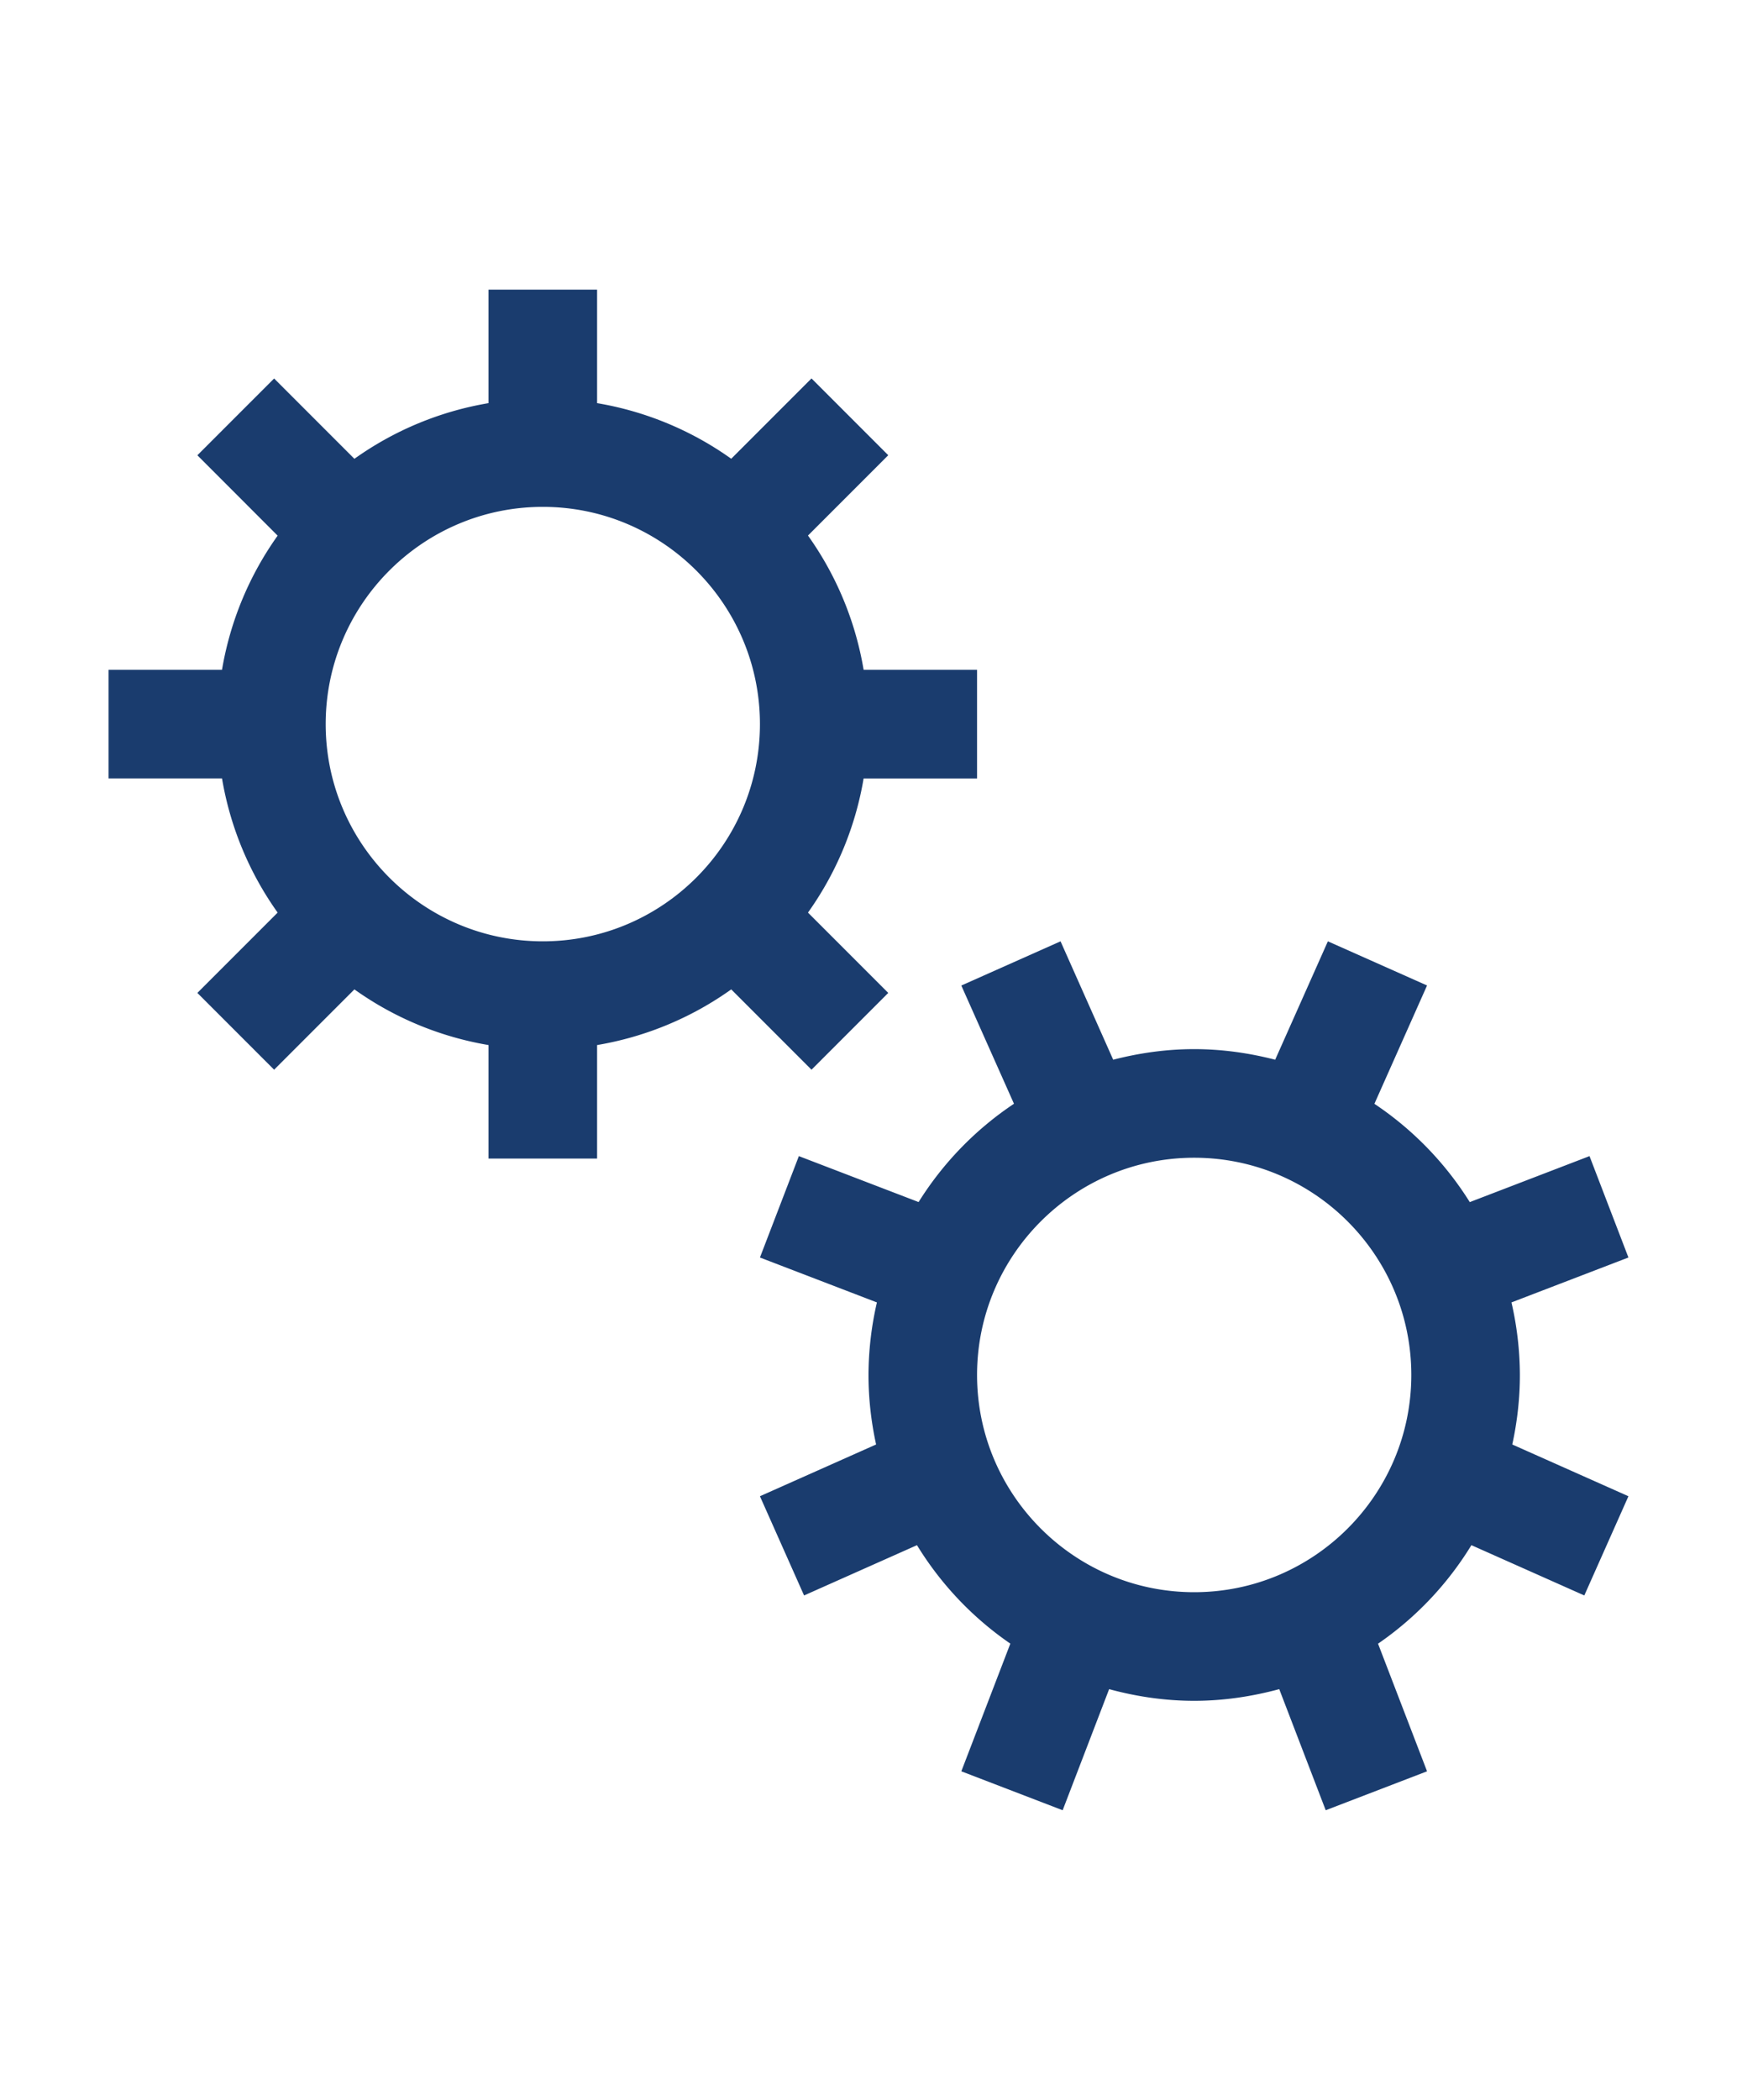 <svg xmlns="http://www.w3.org/2000/svg" width="24" height="29" viewBox="0 0 32 32"><path fill="#1A3C6E" d="M28 21.985a6 6 0 0 0-.155-1.336L30 19.822l-.717-1.867l-2.206.847a6 6 0 0 0-1.757-1.81l.97-2.179L24.463 14l-.971 2.18c-.478-.123-.976-.195-1.492-.195s-1.014.072-1.492.195l-.97-2.18l-1.828.814l.97 2.177a6 6 0 0 0-1.757 1.81l-2.206-.846L14 19.822l2.155.827A6 6 0 0 0 16 21.985c0 .44.05.867.14 1.28l-2.14.953l.813 1.827l2.08-.926a6 6 0 0 0 1.72 1.813l-.903 2.351l1.867.717l.856-2.23c.5.136 1.024.215 1.567.215s1.066-.08 1.567-.215l.856 2.23l1.867-.717l-.903-2.35a6 6 0 0 0 1.72-1.814l2.08.926l.813-1.827l-2.14-.953c.09-.413.14-.84.14-1.28m-6 4c-2.206 0-4-1.795-4-4s1.794-4 4-4s4 1.794 4 4s-1.794 4-4 4m-8.529-11.1l1.479 1.479l1.414-1.414l-1.479-1.479a5.96 5.96 0 0 0 1.025-2.47H18V9h-2.09a5.96 5.96 0 0 0-1.025-2.472l1.479-1.479l-1.414-1.414l-1.479 1.479A5.96 5.96 0 0 0 11 4.09V2H9v2.09a5.96 5.96 0 0 0-2.471 1.025L5.05 3.636L3.636 5.05l1.479 1.48A5.96 5.96 0 0 0 4.09 9H2v2h2.09a5.96 5.96 0 0 0 1.025 2.471L3.636 14.95l1.414 1.414l1.479-1.479A5.96 5.96 0 0 0 9 15.91V18h2v-2.09a5.96 5.96 0 0 0 2.471-1.025M6 10c0-2.206 1.794-4 4-4s4 1.794 4 4s-1.794 4-4 4s-4-1.794-4-4"/></svg>
